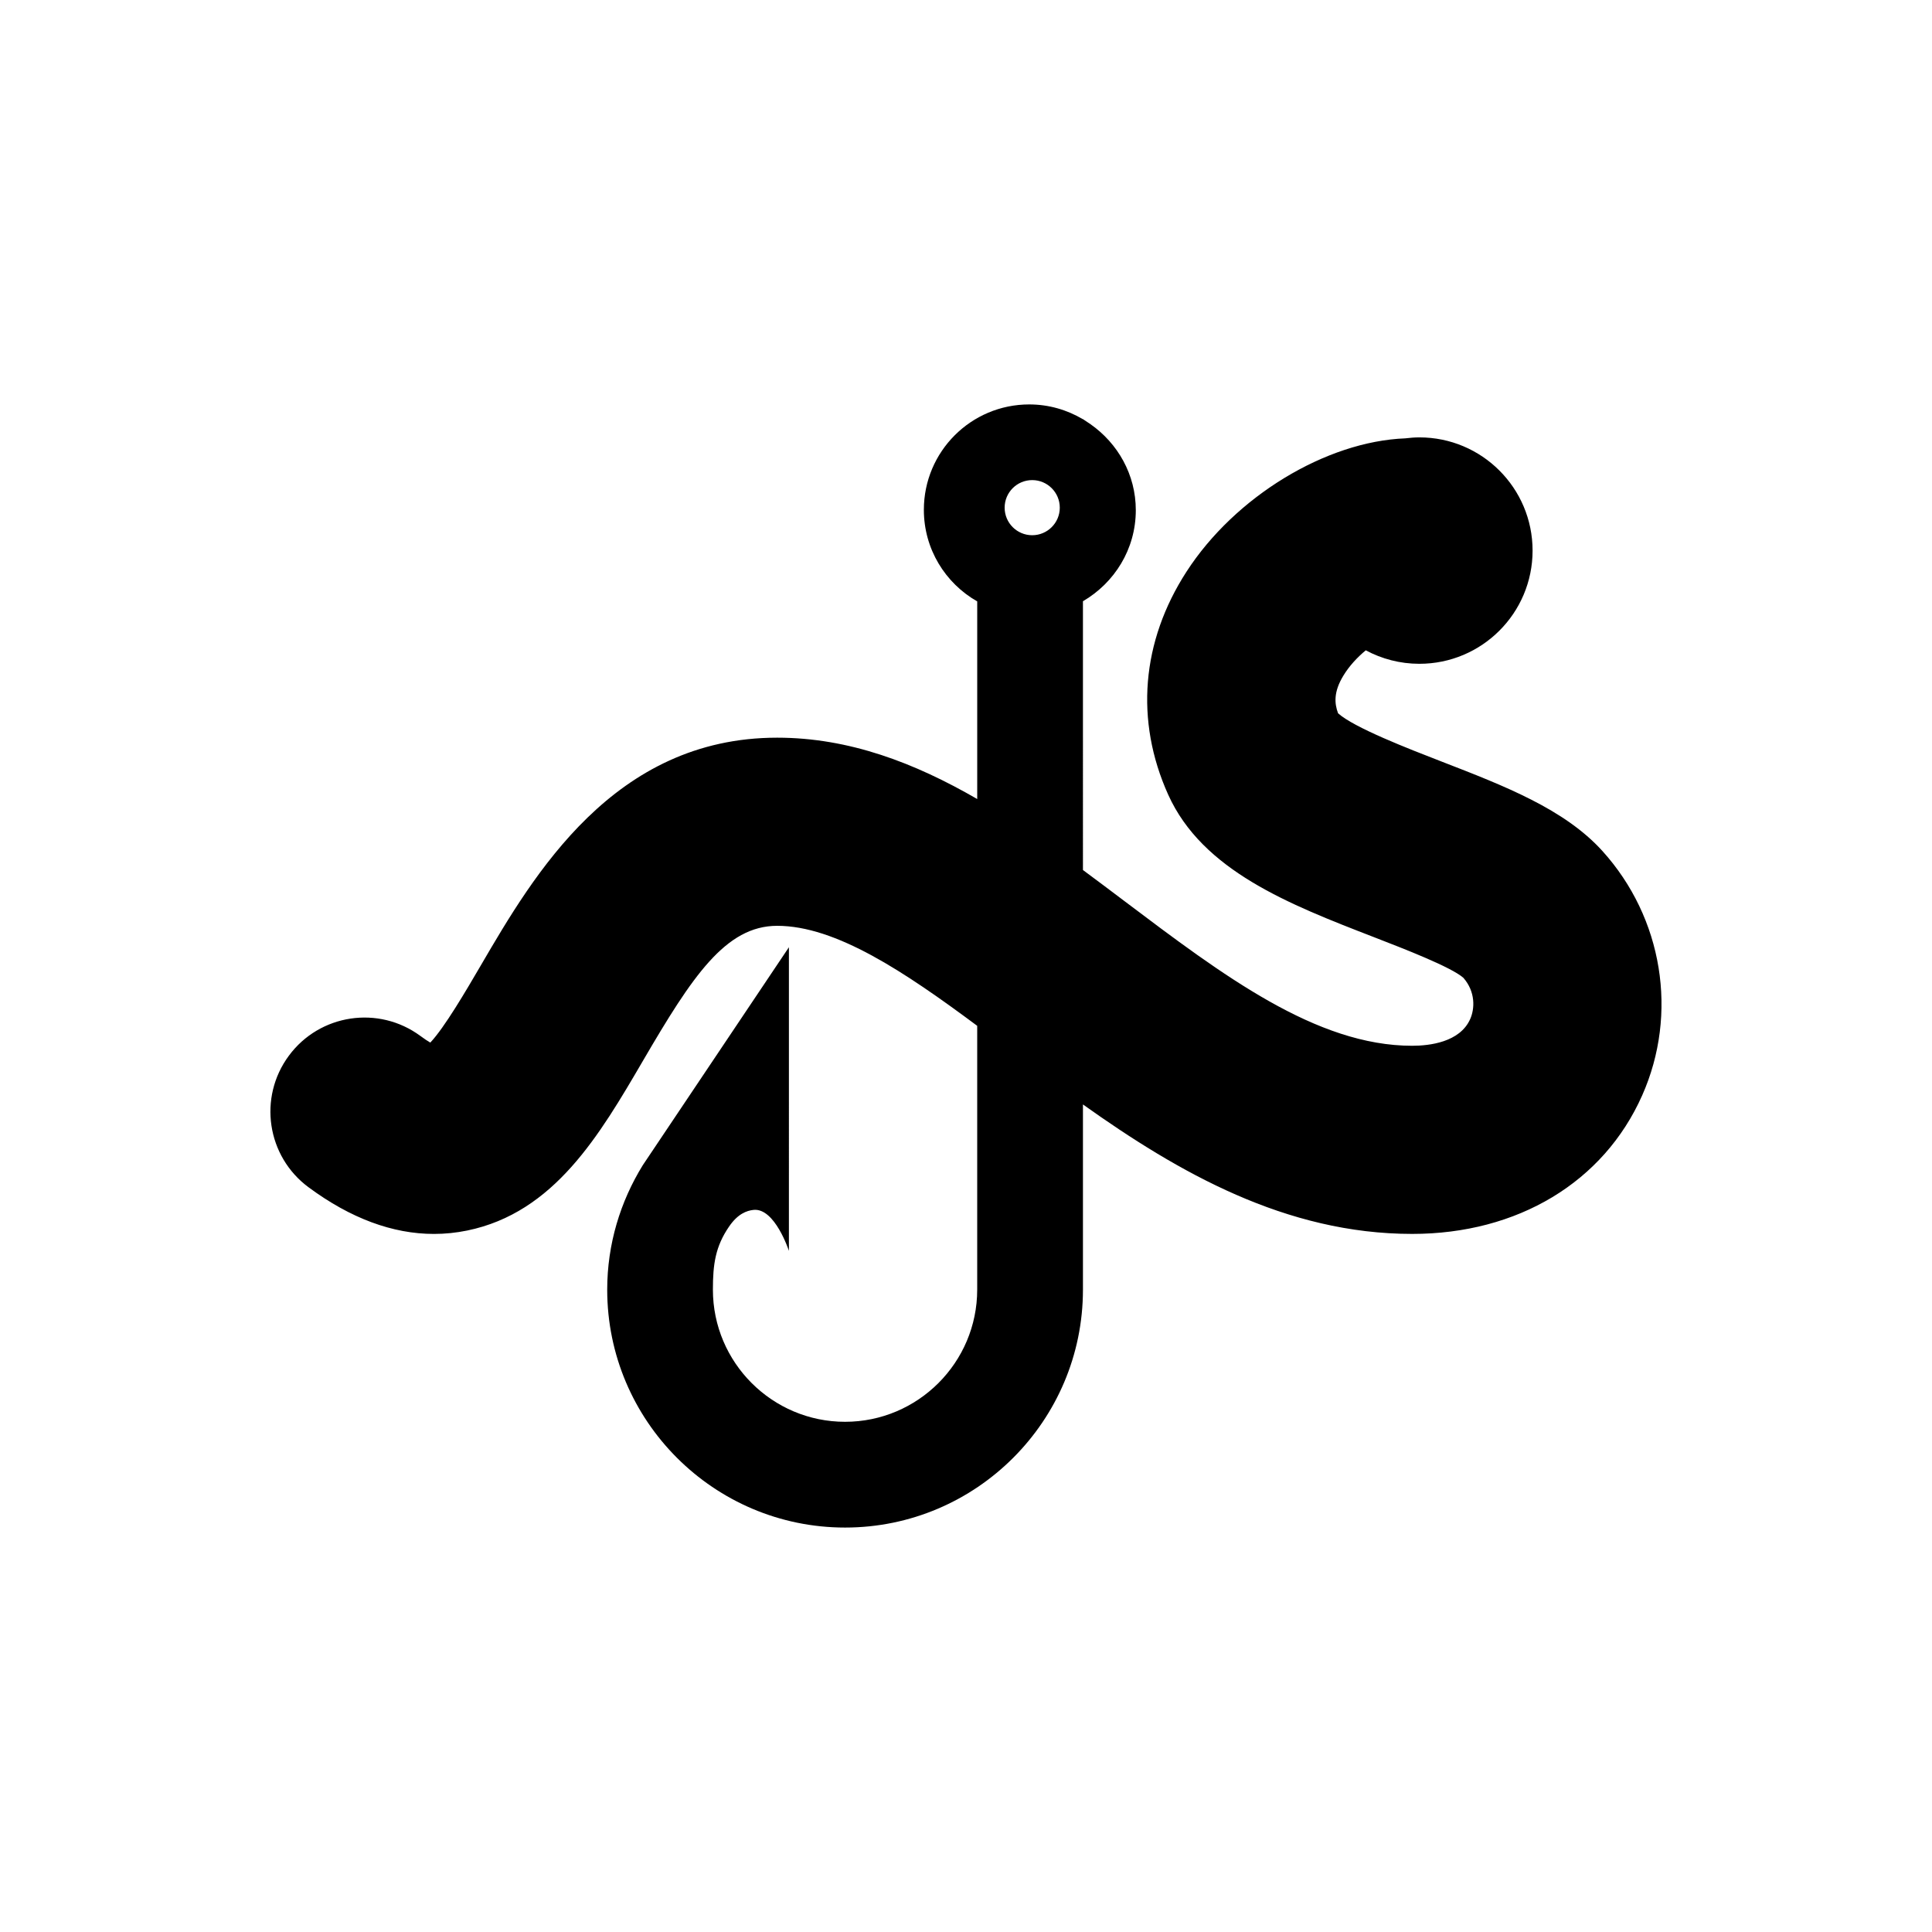 <svg xmlns="http://www.w3.org/2000/svg" xmlns:xlink="http://www.w3.org/1999/xlink" version="1.1" x="0px" y="0px" width="100px" height="100px" viewBox="0 0 100 100" enable-background="new 0 0 100 100" xml:space="preserve">
<g id="Layer_1">
	<path d="M82.939,44.046c-1.959-2.164-5.054-3.362-8.33-4.631c-1.712-0.663-4.529-1.754-5.351-2.496   c-0.188-0.506-0.239-1.105,0.276-1.95c0.308-0.506,0.72-0.945,1.158-1.309c0.827,0.444,1.771,0.698,2.775,0.698   c3.235,0,5.859-2.623,5.859-5.859c0-3.237-2.624-5.86-5.859-5.86c-0.249,0-0.491,0.021-0.731,0.05   c-4.099,0.159-8.808,3.008-11.325,6.904c-2.335,3.613-2.671,7.709-0.947,11.536c1.777,3.942,6.276,5.684,10.628,7.369   c1.599,0.619,4.009,1.552,4.651,2.112c0.637,0.728,0.592,1.603,0.354,2.136c-0.533,1.203-2.111,1.383-3.003,1.383   c-4.967,0-9.79-3.639-14.898-7.492c-0.71-0.536-1.424-1.074-2.143-1.605V31.12c1.627-0.949,2.736-2.692,2.736-4.713   c0-1.849-0.935-3.458-2.338-4.446c-0.094-0.067-0.191-0.132-0.289-0.194c-0.037-0.023-0.071-0.051-0.109-0.073h-0.011   c-0.812-0.48-1.757-0.761-2.769-0.761c-3.013,0-5.454,2.442-5.454,5.455c0,2.032,1.113,3.802,2.762,4.74v10.23   c-3.227-1.868-6.628-3.176-10.354-3.176c-8.456,0-12.6,7.096-15.342,11.791c-0.769,1.315-1.874,3.208-2.612,3.991   c-0.134-0.078-0.305-0.188-0.511-0.342c-2.163-1.598-5.213-1.141-6.811,1.023c-1.599,2.162-1.142,5.211,1.021,6.809   c2.172,1.607,4.349,2.414,6.49,2.414c0.576,0,1.15-0.059,1.721-0.176c4.508-0.926,6.848-4.934,9.11-8.809   c2.53-4.332,4.26-6.963,6.933-6.963c3.034,0,6.581,2.371,10.354,5.176v13.656c0,3.771-3.068,6.84-6.84,6.84   c-3.771,0-6.84-3.068-6.84-6.84c0-1.312,0.125-2.23,0.842-3.273c0.448-0.652,0.907-0.818,1.262-0.855   c1.104-0.115,1.83,2.121,1.83,2.121V49.029l-7.564,11.282c-1.158,1.877-1.841,4.08-1.841,6.443c0,6.789,5.522,12.312,12.312,12.312   c6.79,0,12.312-5.523,12.312-12.312v-9.588c4.952,3.527,10.501,6.701,17.041,6.701c5.462,0,9.913-2.68,11.905-7.17   C86.877,52.469,86.067,47.503,82.939,44.046z M53.427,24.85c0.787,0,1.427,0.638,1.427,1.427c0,0.787-0.64,1.426-1.427,1.426   c-0.789,0-1.427-0.639-1.427-1.426C52,25.488,52.638,24.85,53.427,24.85z"/>
</g>
<g id="Layer_2">
</g>
</svg>